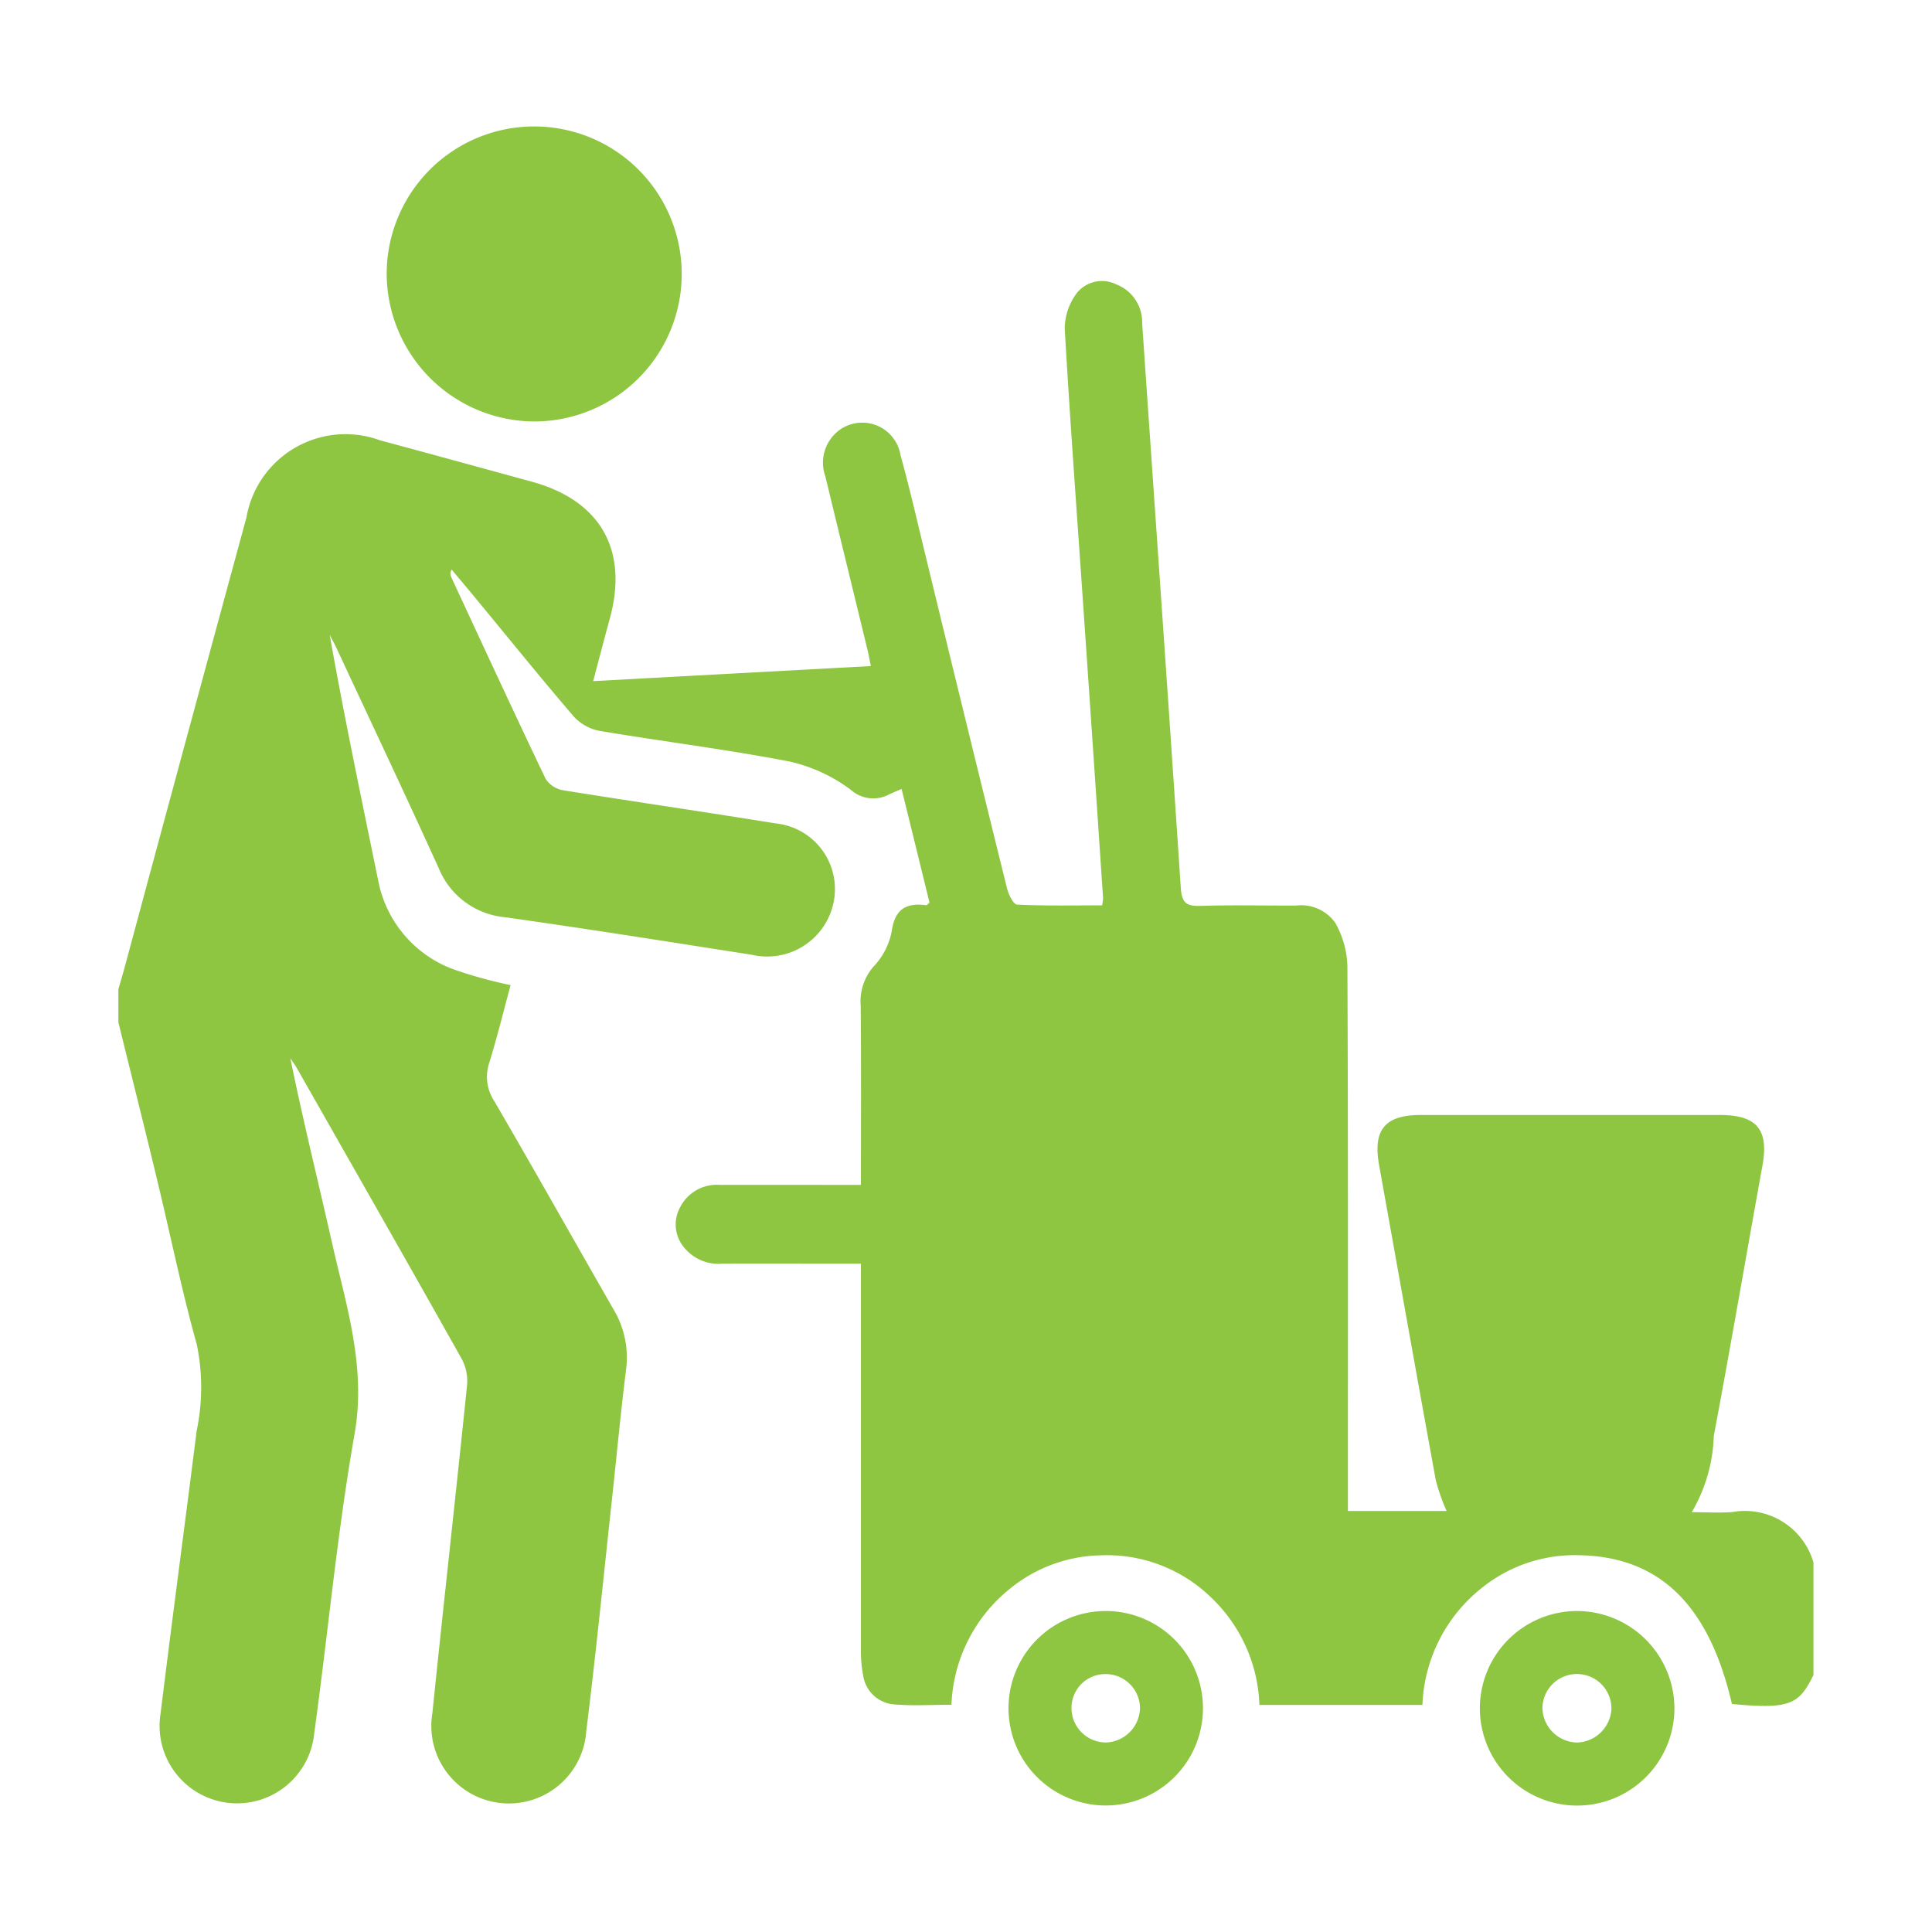 <svg id="viecnha" xmlns="http://www.w3.org/2000/svg" width="80" height="80" viewBox="0 0 80 80">
  <rect id="Rectangle_148973" data-name="Rectangle 148973" width="80" height="80" fill="none"/>
  <g id="Group_18060" data-name="Group 18060" transform="translate(4.9 5.235)">
    <path id="Path_21511" data-name="Path 21511" d="M731.323,244.989c-.537.043-1.081.007-1.691.007a6.631,6.631,0,0,0,.913-3.161c.7-3.724,1.338-7.458,2.013-11.185.27-1.488-.225-2.1-1.75-2.1q-6.2,0-12.408,0c-1.468,0-1.975.616-1.717,2.058.783,4.358,1.556,8.717,2.352,13.073a8.332,8.332,0,0,0,.445,1.265h-4.086v-.831c0-7.244.012-14.488-.021-21.732a3.86,3.86,0,0,0-.5-1.785,1.72,1.72,0,0,0-1.616-.721c-1.325.006-2.652-.027-3.976.014-.58.017-.766-.131-.807-.745-.516-7.795-1.067-15.588-1.6-23.382a1.673,1.673,0,0,0-1.068-1.607,1.336,1.336,0,0,0-1.627.345,2.482,2.482,0,0,0-.511,1.477c.229,3.991.529,7.978.8,11.966q.4,5.811.788,11.624a1.924,1.924,0,0,1-.04.3c-1.167,0-2.345.025-3.519-.031-.152-.007-.354-.412-.416-.662q-1.692-6.843-3.353-13.694c-.346-1.418-.669-2.843-1.058-4.25a1.608,1.608,0,0,0-2.492-1.072,1.678,1.678,0,0,0-.622,1.945c.577,2.395,1.164,4.788,1.745,7.183.052.214.09.431.14.672l-11.5.624c.244-.923.468-1.777.7-2.63.759-2.817-.411-4.853-3.239-5.628-2.091-.572-4.18-1.148-6.273-1.709a4.163,4.163,0,0,0-5.545,3.193q-2.544,9.342-5.061,18.693c-.076.28-.161.557-.241.835v1.371c.543,2.211,1.1,4.419,1.629,6.631.54,2.24,1,4.5,1.619,6.718a8.789,8.789,0,0,1-.009,3.583c-.49,3.9-1.013,7.787-1.491,11.684a3.209,3.209,0,1,0,6.358.856c.571-4.138.95-8.307,1.673-12.418.493-2.8-.35-5.327-.936-7.933-.57-2.535-1.2-5.057-1.723-7.63.1.147.2.289.289.442,2.279,4.007,4.564,8.011,6.821,12.031a1.953,1.953,0,0,1,.206,1.087c-.464,4.52-.971,9.035-1.434,13.555a3.212,3.212,0,1,0,6.373.74c.393-3.149.706-6.308,1.049-9.463.2-1.838.37-3.68.6-5.515a3.876,3.876,0,0,0-.529-2.491c-1.646-2.87-3.266-5.756-4.933-8.615a1.834,1.834,0,0,1-.2-1.6c.328-1.063.592-2.145.879-3.2a18.575,18.575,0,0,1-2.412-.67,4.9,4.9,0,0,1-3.073-3.671c-.69-3.373-1.4-6.744-2.006-10.159.1.194.208.385.3.584,1.407,3.018,2.831,6.029,4.209,9.061a3.288,3.288,0,0,0,2.755,2.045c3.413.481,6.816,1.023,10.221,1.555a2.806,2.806,0,0,0,3.375-2.147,2.733,2.733,0,0,0-2.4-3.294c-2.929-.476-5.866-.9-8.794-1.372a1.087,1.087,0,0,1-.724-.47c-1.327-2.778-2.618-5.574-3.915-8.367a.324.324,0,0,1,.022-.3c.284.338.57.674.851,1.015,1.4,1.691,2.775,3.4,4.2,5.061a1.939,1.939,0,0,0,1.067.6c2.611.44,5.242.763,7.84,1.264a6.657,6.657,0,0,1,2.567,1.175,1.393,1.393,0,0,0,1.6.188c.142-.064.285-.125.506-.221.4,1.609.778,3.168,1.157,4.708-.071.058-.107.111-.135.107-.852-.111-1.311.173-1.434,1.108a2.922,2.922,0,0,1-.749,1.434,2.184,2.184,0,0,0-.531,1.62c.022,2.442.009,4.884.009,7.419h-.772c-1.691,0-3.381-.005-5.072,0a1.7,1.7,0,0,0-1.64.922,1.474,1.474,0,0,0,.164,1.67,1.828,1.828,0,0,0,1.57.671c1.645-.007,3.29,0,4.935,0h.815v.872q0,7.574,0,15.148a5.188,5.188,0,0,0,.091,1.018,1.4,1.4,0,0,0,1.3,1.211c.765.065,1.541.015,2.357.015a6.483,6.483,0,0,1,2.426-4.808,6.118,6.118,0,0,1,3.718-1.379,6.193,6.193,0,0,1,4.608,1.743,6.435,6.435,0,0,1,2,4.451h6.751a6.493,6.493,0,0,1,2.527-4.9,6.129,6.129,0,0,1,3.952-1.3c3.335.058,5.384,2.049,6.337,6.161,2.41.223,2.774.022,3.375-1.2v-4.662A2.954,2.954,0,0,0,731.323,244.989Z" transform="translate(-664.48 -187.615)" fill="#8ec541"/>
    <path id="Path_21512" data-name="Path 21512" d="M681.7,199.832a6.108,6.108,0,1,0-6.108-6.108A6.14,6.14,0,0,0,681.7,199.832Z" transform="translate(-664.48 -187.615)" fill="#8ec541"/>
    <path id="Path_21513" data-name="Path 21513" d="M705.4,249.089a4.026,4.026,0,0,0-.067,8.052,4.026,4.026,0,1,0,.067-8.052Zm0,5.443a1.426,1.426,0,0,1-1.452-1.4,1.4,1.4,0,0,1,1.408-1.432,1.423,1.423,0,0,1,1.429,1.424A1.461,1.461,0,0,1,705.406,254.532Z" transform="translate(-664.48 -187.615)" fill="#8ec541"/>
    <path id="Path_21514" data-name="Path 21514" d="M724.866,249.089a4.028,4.028,0,1,0,4.048,4.044A4.042,4.042,0,0,0,724.866,249.089Zm.017,5.445a1.462,1.462,0,0,1-1.435-1.435,1.429,1.429,0,0,1,2.858.055A1.47,1.47,0,0,1,724.883,254.534Z" transform="translate(-664.48 -187.615)" fill="#8ec541"/>
  </g>
</svg>
